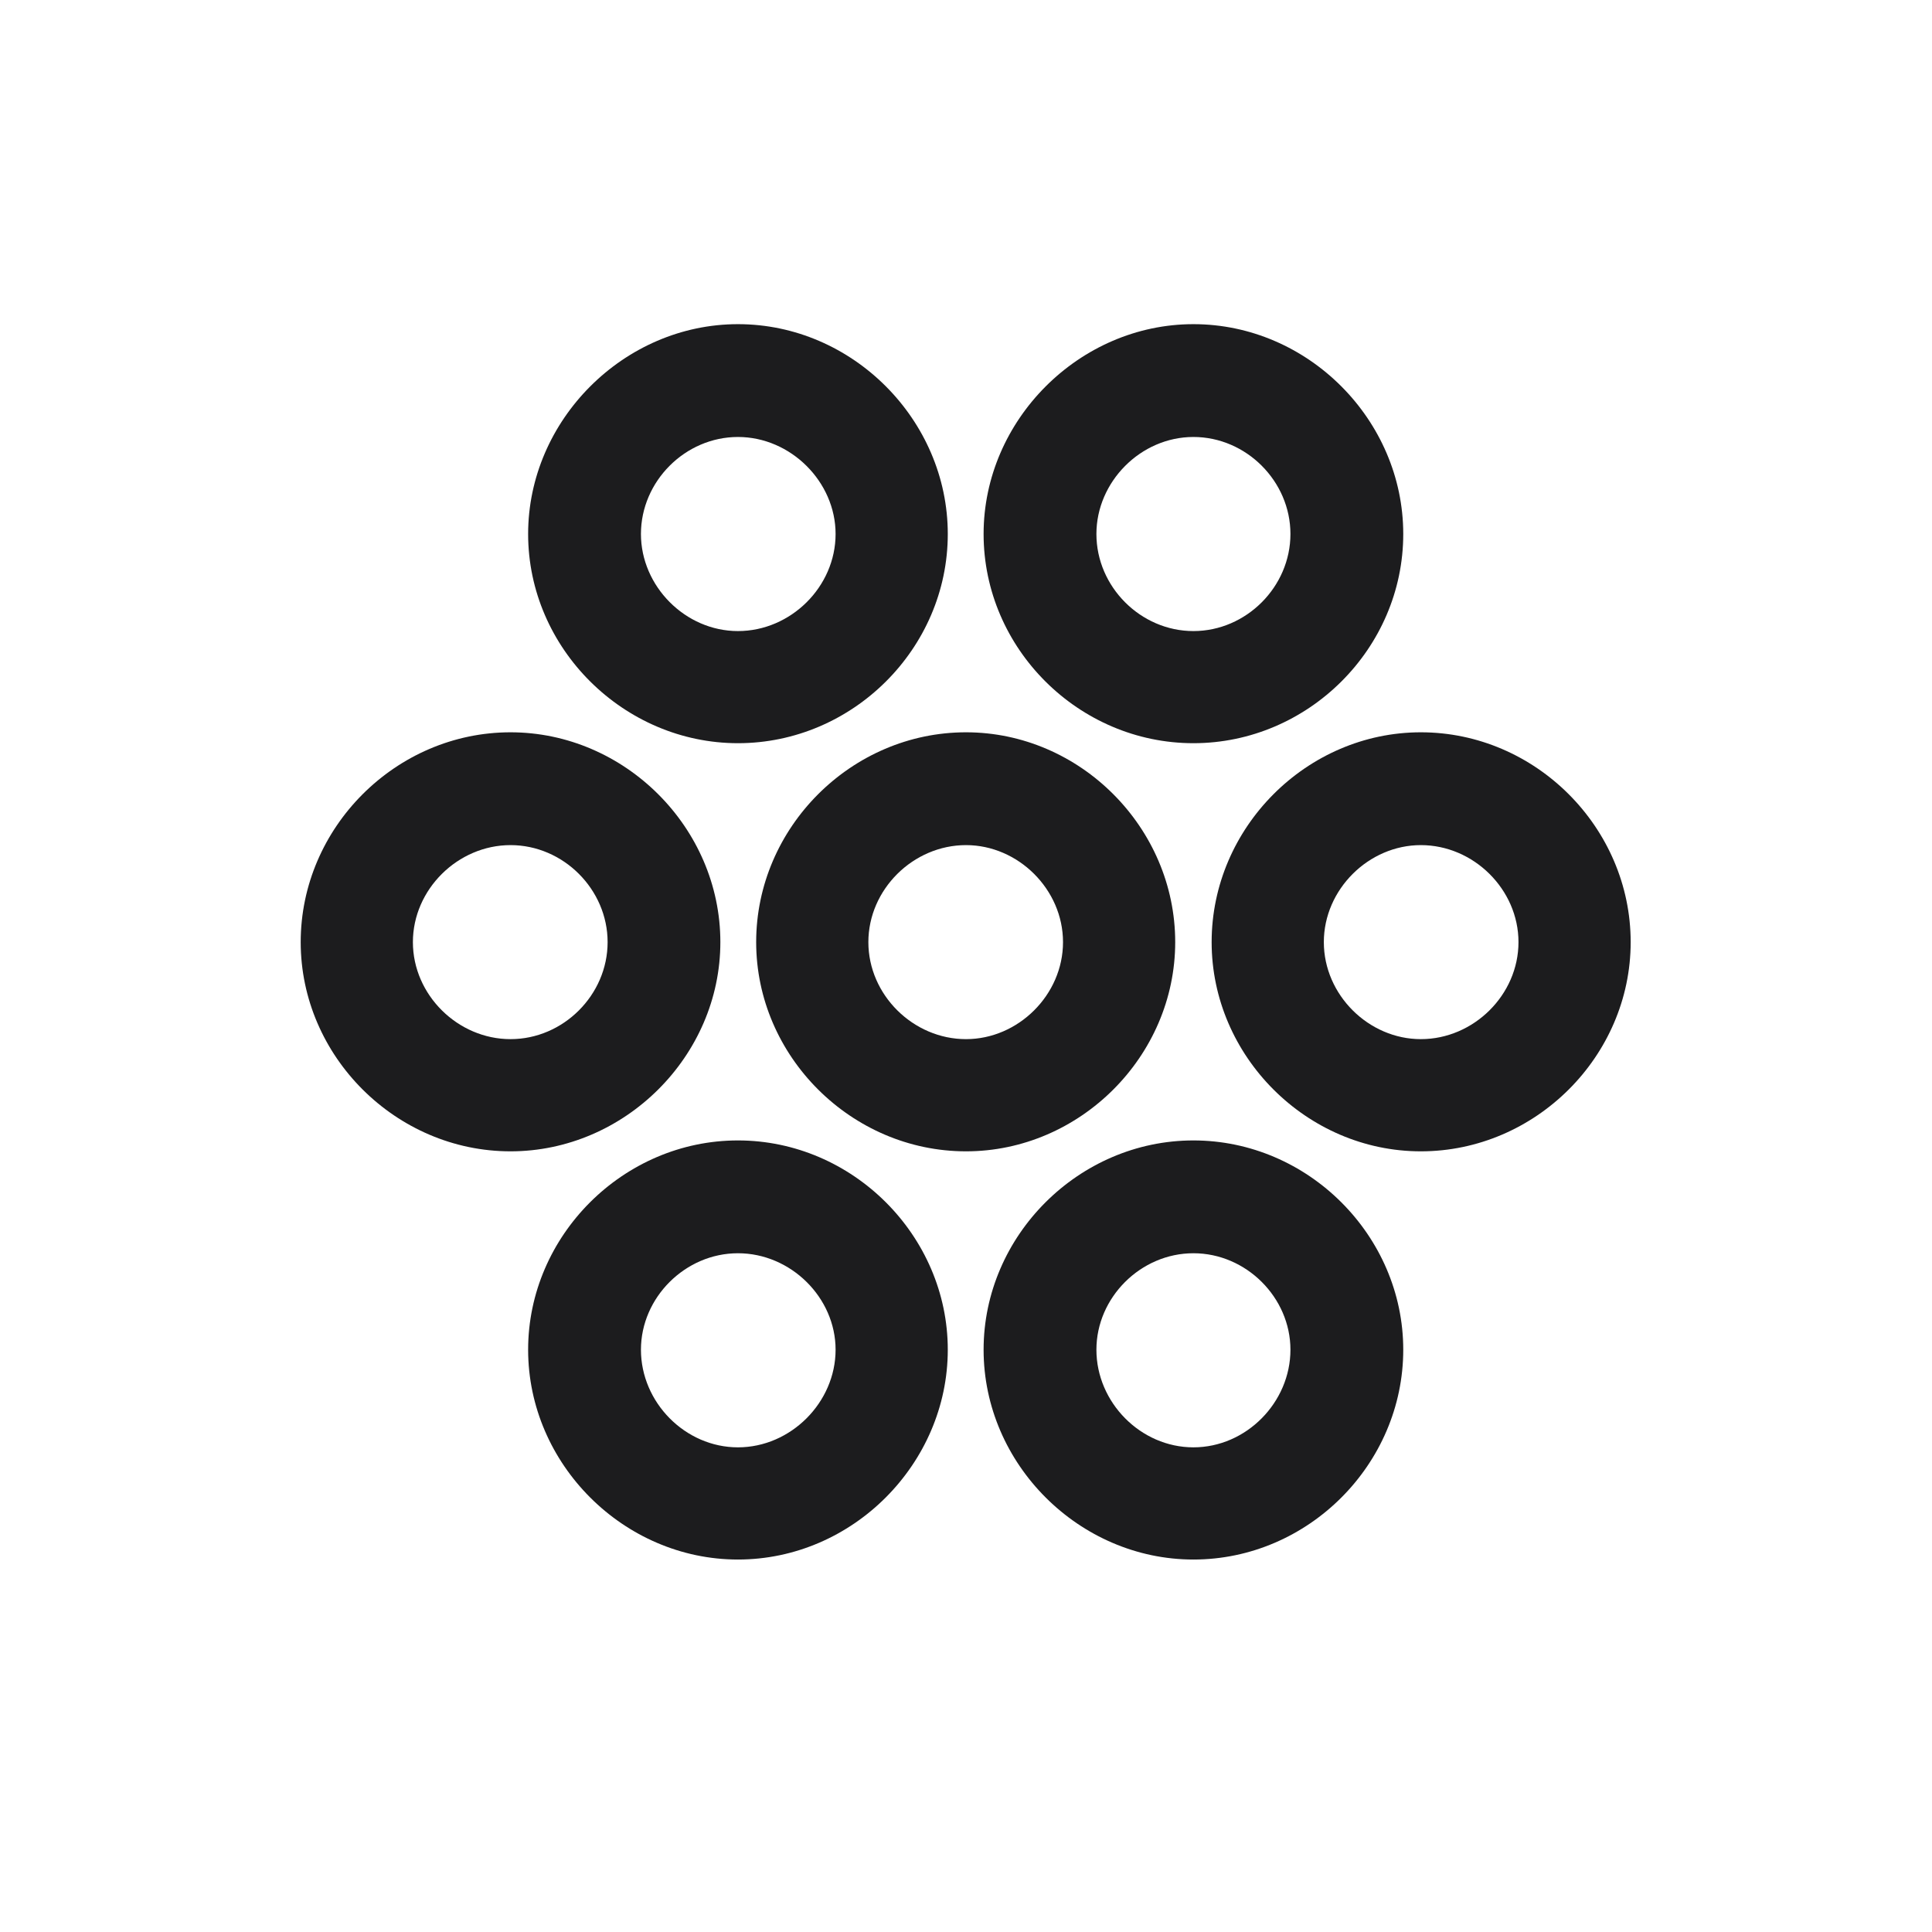 <svg width="28" height="28" viewBox="0 0 28 28" fill="none" xmlns="http://www.w3.org/2000/svg">
    <rect x="0" y="0" width="28" height="28" fill="#808080" stroke="none"/>
    <g clip-path="url(#clip0_8_24)">
    <rect width="28" height="28" fill="white"/>
    <path d="M10.695 10.771C12.356 10.771 13.736 9.4 13.736 7.739C13.736 6.087 12.356 4.698 10.695 4.698C9.043 4.698 7.654 6.087 7.654 7.739C7.654 9.4 9.043 10.771 10.695 10.771ZM17.296 10.771C18.957 10.771 20.337 9.4 20.337 7.739C20.337 6.087 18.957 4.698 17.296 4.698C15.644 4.698 14.255 6.087 14.255 7.739C14.255 9.4 15.635 10.771 17.296 10.771ZM10.695 9.146C9.931 9.146 9.289 8.495 9.289 7.739C9.289 6.975 9.931 6.333 10.695 6.333C11.46 6.333 12.11 6.983 12.11 7.739C12.11 8.504 11.46 9.146 10.695 9.146ZM17.296 9.146C16.531 9.146 15.89 8.504 15.89 7.739C15.89 6.983 16.531 6.333 17.296 6.333C18.061 6.333 18.702 6.975 18.702 7.739C18.702 8.504 18.061 9.146 17.296 9.146ZM7.399 16.686C9.052 16.686 10.44 15.307 10.44 13.654C10.44 11.993 9.052 10.613 7.399 10.613C5.738 10.613 4.358 11.993 4.358 13.654C4.358 15.307 5.738 16.686 7.399 16.686ZM14 16.686C15.652 16.686 17.032 15.307 17.032 13.654C17.032 11.993 15.652 10.613 14 10.613C12.339 10.613 10.959 11.993 10.959 13.654C10.959 15.307 12.339 16.686 14 16.686ZM20.592 16.686C22.253 16.686 23.633 15.307 23.633 13.654C23.633 11.993 22.253 10.613 20.592 10.613C18.939 10.613 17.56 11.993 17.56 13.654C17.56 15.307 18.939 16.686 20.592 16.686ZM7.399 15.06C6.635 15.06 5.984 14.419 5.984 13.654C5.984 12.89 6.635 12.248 7.399 12.248C8.164 12.248 8.806 12.89 8.806 13.654C8.806 14.419 8.164 15.06 7.399 15.06ZM14 15.06C13.235 15.06 12.585 14.419 12.585 13.654C12.585 12.89 13.235 12.248 14 12.248C14.756 12.248 15.406 12.89 15.406 13.654C15.406 14.419 14.756 15.06 14 15.06ZM20.592 15.06C19.836 15.06 19.186 14.419 19.186 13.654C19.186 12.89 19.836 12.248 20.592 12.248C21.356 12.248 22.007 12.89 22.007 13.654C22.007 14.419 21.356 15.06 20.592 15.06ZM10.695 22.602C12.356 22.602 13.736 21.213 13.736 19.561C13.736 17.908 12.356 16.528 10.695 16.528C9.034 16.528 7.654 17.908 7.654 19.561C7.654 21.222 9.043 22.602 10.695 22.602ZM17.296 22.602C18.957 22.602 20.337 21.222 20.337 19.561C20.337 17.908 18.957 16.528 17.296 16.528C15.635 16.528 14.255 17.908 14.255 19.561C14.255 21.222 15.644 22.602 17.296 22.602ZM10.695 20.976C9.931 20.976 9.289 20.325 9.289 19.561C9.289 18.805 9.931 18.163 10.695 18.163C11.46 18.163 12.11 18.805 12.11 19.561C12.11 20.325 11.46 20.976 10.695 20.976ZM17.296 20.976C16.531 20.976 15.89 20.325 15.89 19.561C15.89 18.805 16.531 18.163 17.296 18.163C18.061 18.163 18.702 18.805 18.702 19.561C18.702 20.325 18.061 20.976 17.296 20.976Z" fill="#1C1C1E"/>
    </g>
    <defs>
    <clipPath id="clip0_8_24">
    <rect width="28" height="28" fill="white"/>
    </clipPath>
    </defs>
    </svg>
    